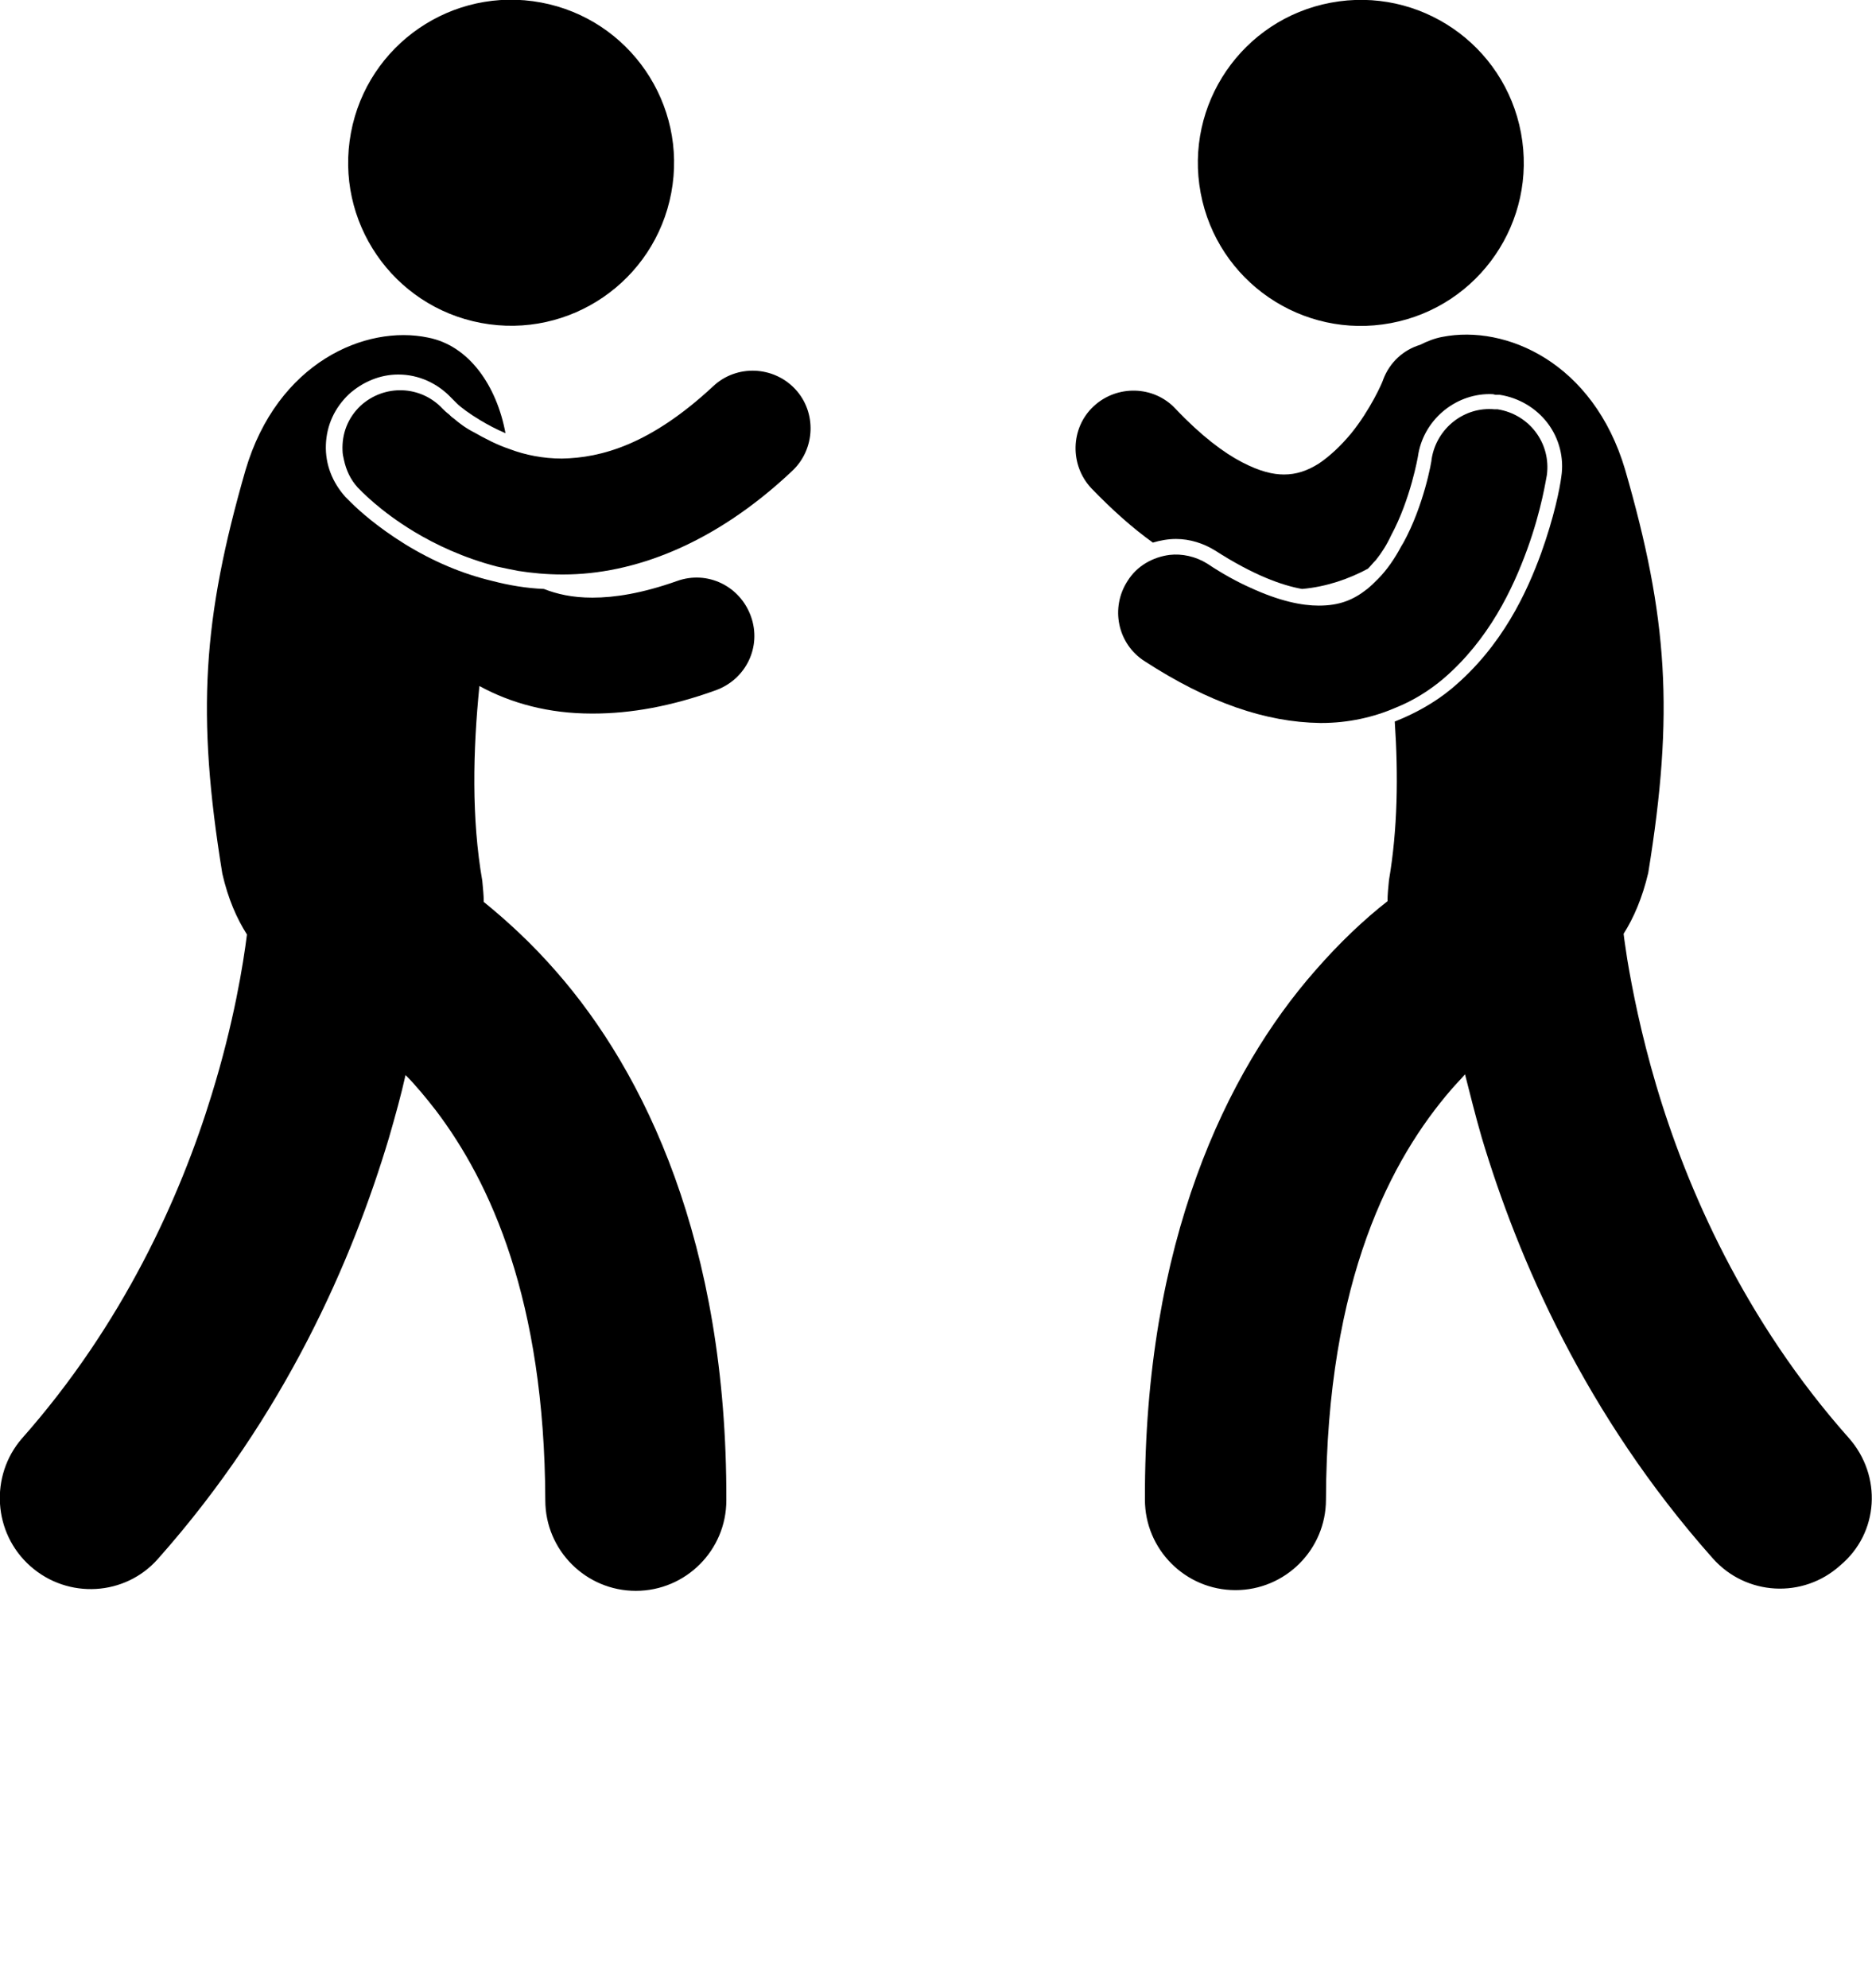 <?xml version="1.0" encoding="utf-8"?>
<!-- Generator: Adobe Illustrator 20.1.0, SVG Export Plug-In . SVG Version: 6.00 Build 0)  -->
<svg version="1.1" id="Layer_1" xmlns="http://www.w3.org/2000/svg" xmlns:xlink="http://www.w3.org/1999/xlink" x="0px" y="0px"
	 viewBox="0 0 258.5 274.4" style="enable-background:new 0 0 258.5 274.4;" xml:space="preserve">
<g>
	<ellipse transform="matrix(0.983 -0.184 0.184 0.983 -0.933 34.943)" cx="187.9" cy="22.5" rx="22.5" ry="22.5"/>
	<path d="M255.3,198.5c-14.4-16.2-22.4-34.5-26.6-48.7c-2.1-7.1-3.3-13.2-4-17.4c-0.2-1.4-0.4-2.6-0.5-3.5c1.4-2.2,2.6-5,3.4-8.4
		c3.6-22.1,2.7-35.3-3.2-55.7c-4.4-14.8-16.5-20-25.2-18.3c-1.1,0.2-2.1,0.6-3.1,1.1c-2.3,0.7-4.2,2.4-5.1,4.8c0,0,0,0,0,0l0,0
		c-0.1,0.4-1.8,4.2-4.4,7.4c-1.4,1.7-3,3.2-4.5,4.2c-1.6,1-3.1,1.5-4.8,1.5c-1.5,0-3.3-0.4-5.8-1.7c-2.5-1.3-5.6-3.6-9.2-7.4
		c-3-3.2-8.1-3.3-11.3-0.3c-3.2,3-3.3,8.1-0.3,11.3c2.9,3,5.7,5.5,8.5,7.5c1-0.3,2.1-0.5,3.2-0.5c1.9,0,3.8,0.6,5.4,1.6
		c5.3,3.4,9.2,4.8,12,5.3c3.4-0.3,6.5-1.4,9.1-2.8c0.4-0.4,0.7-0.8,1.1-1.2c0.8-1,1.5-2.1,2.1-3.4c2.7-5,3.7-10.9,3.7-10.9
		c0.7-4.9,5-8.6,9.9-8.6c0.3,0,0.5,0,0.8,0.1c0.2,0,0.4,0,0.6,0c2.6,0.4,5,1.8,6.6,3.9c1.6,2.1,2.3,4.8,1.9,7.4
		c-0.2,1.6-1,5.6-2.8,10.6c-1.9,5.2-5.3,12.8-12.4,18.7c-2.3,1.9-5,3.4-7.8,4.5c0.5,7.4,0.4,14.9-0.8,21.9c-0.1,1-0.2,2-0.2,2.9
		c-3.2,2.5-6.6,5.7-10,9.6c-12.2,13.9-23.6,37.4-23.5,73c0,6.9,5.6,12.5,12.5,12.5c6.9,0,12.5-5.6,12.5-12.5
		c0.1-30.5,9.1-47.1,17.3-56.6c0.6-0.7,1.3-1.4,1.9-2.1c0.7,2.7,1.4,5.6,2.3,8.7c5,16.7,14.3,38.3,31.9,58.1
		c4.6,5.2,12.5,5.6,17.6,1C259.5,211.6,259.9,203.7,255.3,198.5L255.3,198.5L255.3,198.5z"/>
	<path d="M210.9,75.8c2-5.5,2.6-9.8,2.7-10.2c0.6-4.4-2.4-8.4-6.8-9.1c-0.1,0-0.3,0-0.4,0c-4.2-0.4-8,2.6-8.7,6.8h0l0,0h0
		c0,0.4-1.1,6.5-3.9,11.6c-0.1,0.2-0.2,0.3-0.3,0.5c-0.9,1.7-2,3.3-3.2,4.5c-0.5,0.5-1,1-1.5,1.4c-1.9,1.5-3.8,2.3-6.7,2.3
		c-2.3,0-5.4-0.6-9.5-2.5c-1.8-0.8-3.8-1.9-5.9-3.3c-1.6-1-3.5-1.4-5.2-1.2c-2.3,0.3-4.5,1.5-5.8,3.6c-2.4,3.7-1.4,8.7,2.4,11.1
		c8.8,5.7,16.7,8.4,24.2,8.5c0.1,0,0.1,0,0.2,0c3.7,0,7.2-0.8,10.2-2.1c2.5-1,4.7-2.4,6.6-4C205.6,88.3,208.9,81.3,210.9,75.8z"/>
	<ellipse transform="matrix(0.184 -0.983 0.983 0.184 35.471 87.725)" cx="70.6" cy="22.5" rx="22.5" ry="22.5"/>
	<path d="M4.2,216.2c5.2,4.6,13.1,4.1,17.6-1v0c17.6-19.8,26.9-41.4,31.9-58.1c0.9-3.1,1.7-6,2.3-8.7c1.4,1.4,2.8,3.1,4.2,4.9
		c7.5,9.9,15,26.1,15.1,53.8c0,6.9,5.6,12.5,12.5,12.5s12.5-5.6,12.5-12.5c0.1-35.6-11.3-59.1-23.5-73c-3.4-3.9-6.8-7-10-9.6
		c0-0.9-0.1-1.8-0.2-2.9c-1.5-8.6-1.3-17.9-0.4-26.9c4.4,2.4,9.6,3.8,15.5,3.8c0.1,0,0.1,0,0.2,0c5.2,0,10.8-1,16.9-3.2
		c4.2-1.5,6.4-6,4.9-10.2c-1.5-4.2-6-6.4-10.2-4.9c-4.8,1.7-8.6,2.3-11.7,2.3c-2.8,0-4.9-0.5-6.7-1.2c-2.4-0.1-4.8-0.5-7.1-1.1
		c-4.2-1-8.2-2.7-12.1-5.1c-3.7-2.3-6.2-4.5-7.5-5.8c-0.3-0.3-0.5-0.5-0.7-0.7c-1.8-2-2.8-4.5-2.7-7.2c0.1-2.7,1.2-5.1,3.2-7
		c1.9-1.7,4.3-2.7,6.8-2.7c2.8,0,5.4,1.2,7.3,3.2l0,0l0.1,0.1c0.1,0.1,0.4,0.4,0.7,0.7c0.5,0.5,1.7,1.4,3.2,2.3
		c1,0.6,2.1,1.2,3.5,1.8c-1.2-6.5-5-12.1-10.7-13.2c-8.6-1.8-20.8,3.4-25.2,18.3c-5.9,20.5-6.8,33.6-3.2,55.7c0.8,3.5,2,6.2,3.4,8.4
		c-0.5,4-1.8,12.2-4.9,22.2c-4.3,14-12.2,31.6-26.2,47.4C-1.4,203.7-1,211.6,4.2,216.2z"/>
	<path d="M62.7,57.8c-0.3-0.2-0.5-0.4-0.7-0.6c-0.4-0.3-0.7-0.6-0.8-0.7c-0.1-0.1-0.1-0.1-0.1-0.1h0c-3-3.2-8-3.4-11.3-0.4
		c-1.8,1.7-2.6,3.9-2.5,6.2c0,0.4,0.1,0.9,0.2,1.3c0.3,1.4,0.9,2.7,1.9,3.8c0.4,0.4,3,3.2,7.8,6.1c3,1.8,6.8,3.6,11.4,4.8
		c0.9,0.2,1.9,0.4,2.9,0.6c1.9,0.3,4,0.5,6.1,0.5c0.1,0,0.1,0,0.2,0c9.6,0,20.8-4.1,31.6-14.3c3.2-3,3.4-8.1,0.4-11.3
		c-3-3.2-8.1-3.4-11.3-0.4c-8.7,8.1-15.5,9.9-20.9,10c-2.6,0-5.1-0.5-7.2-1.3c-1.8-0.6-3.5-1.5-4.9-2.3
		C64.3,59.1,63.4,58.4,62.7,57.8z"/>
</g>
</svg>
